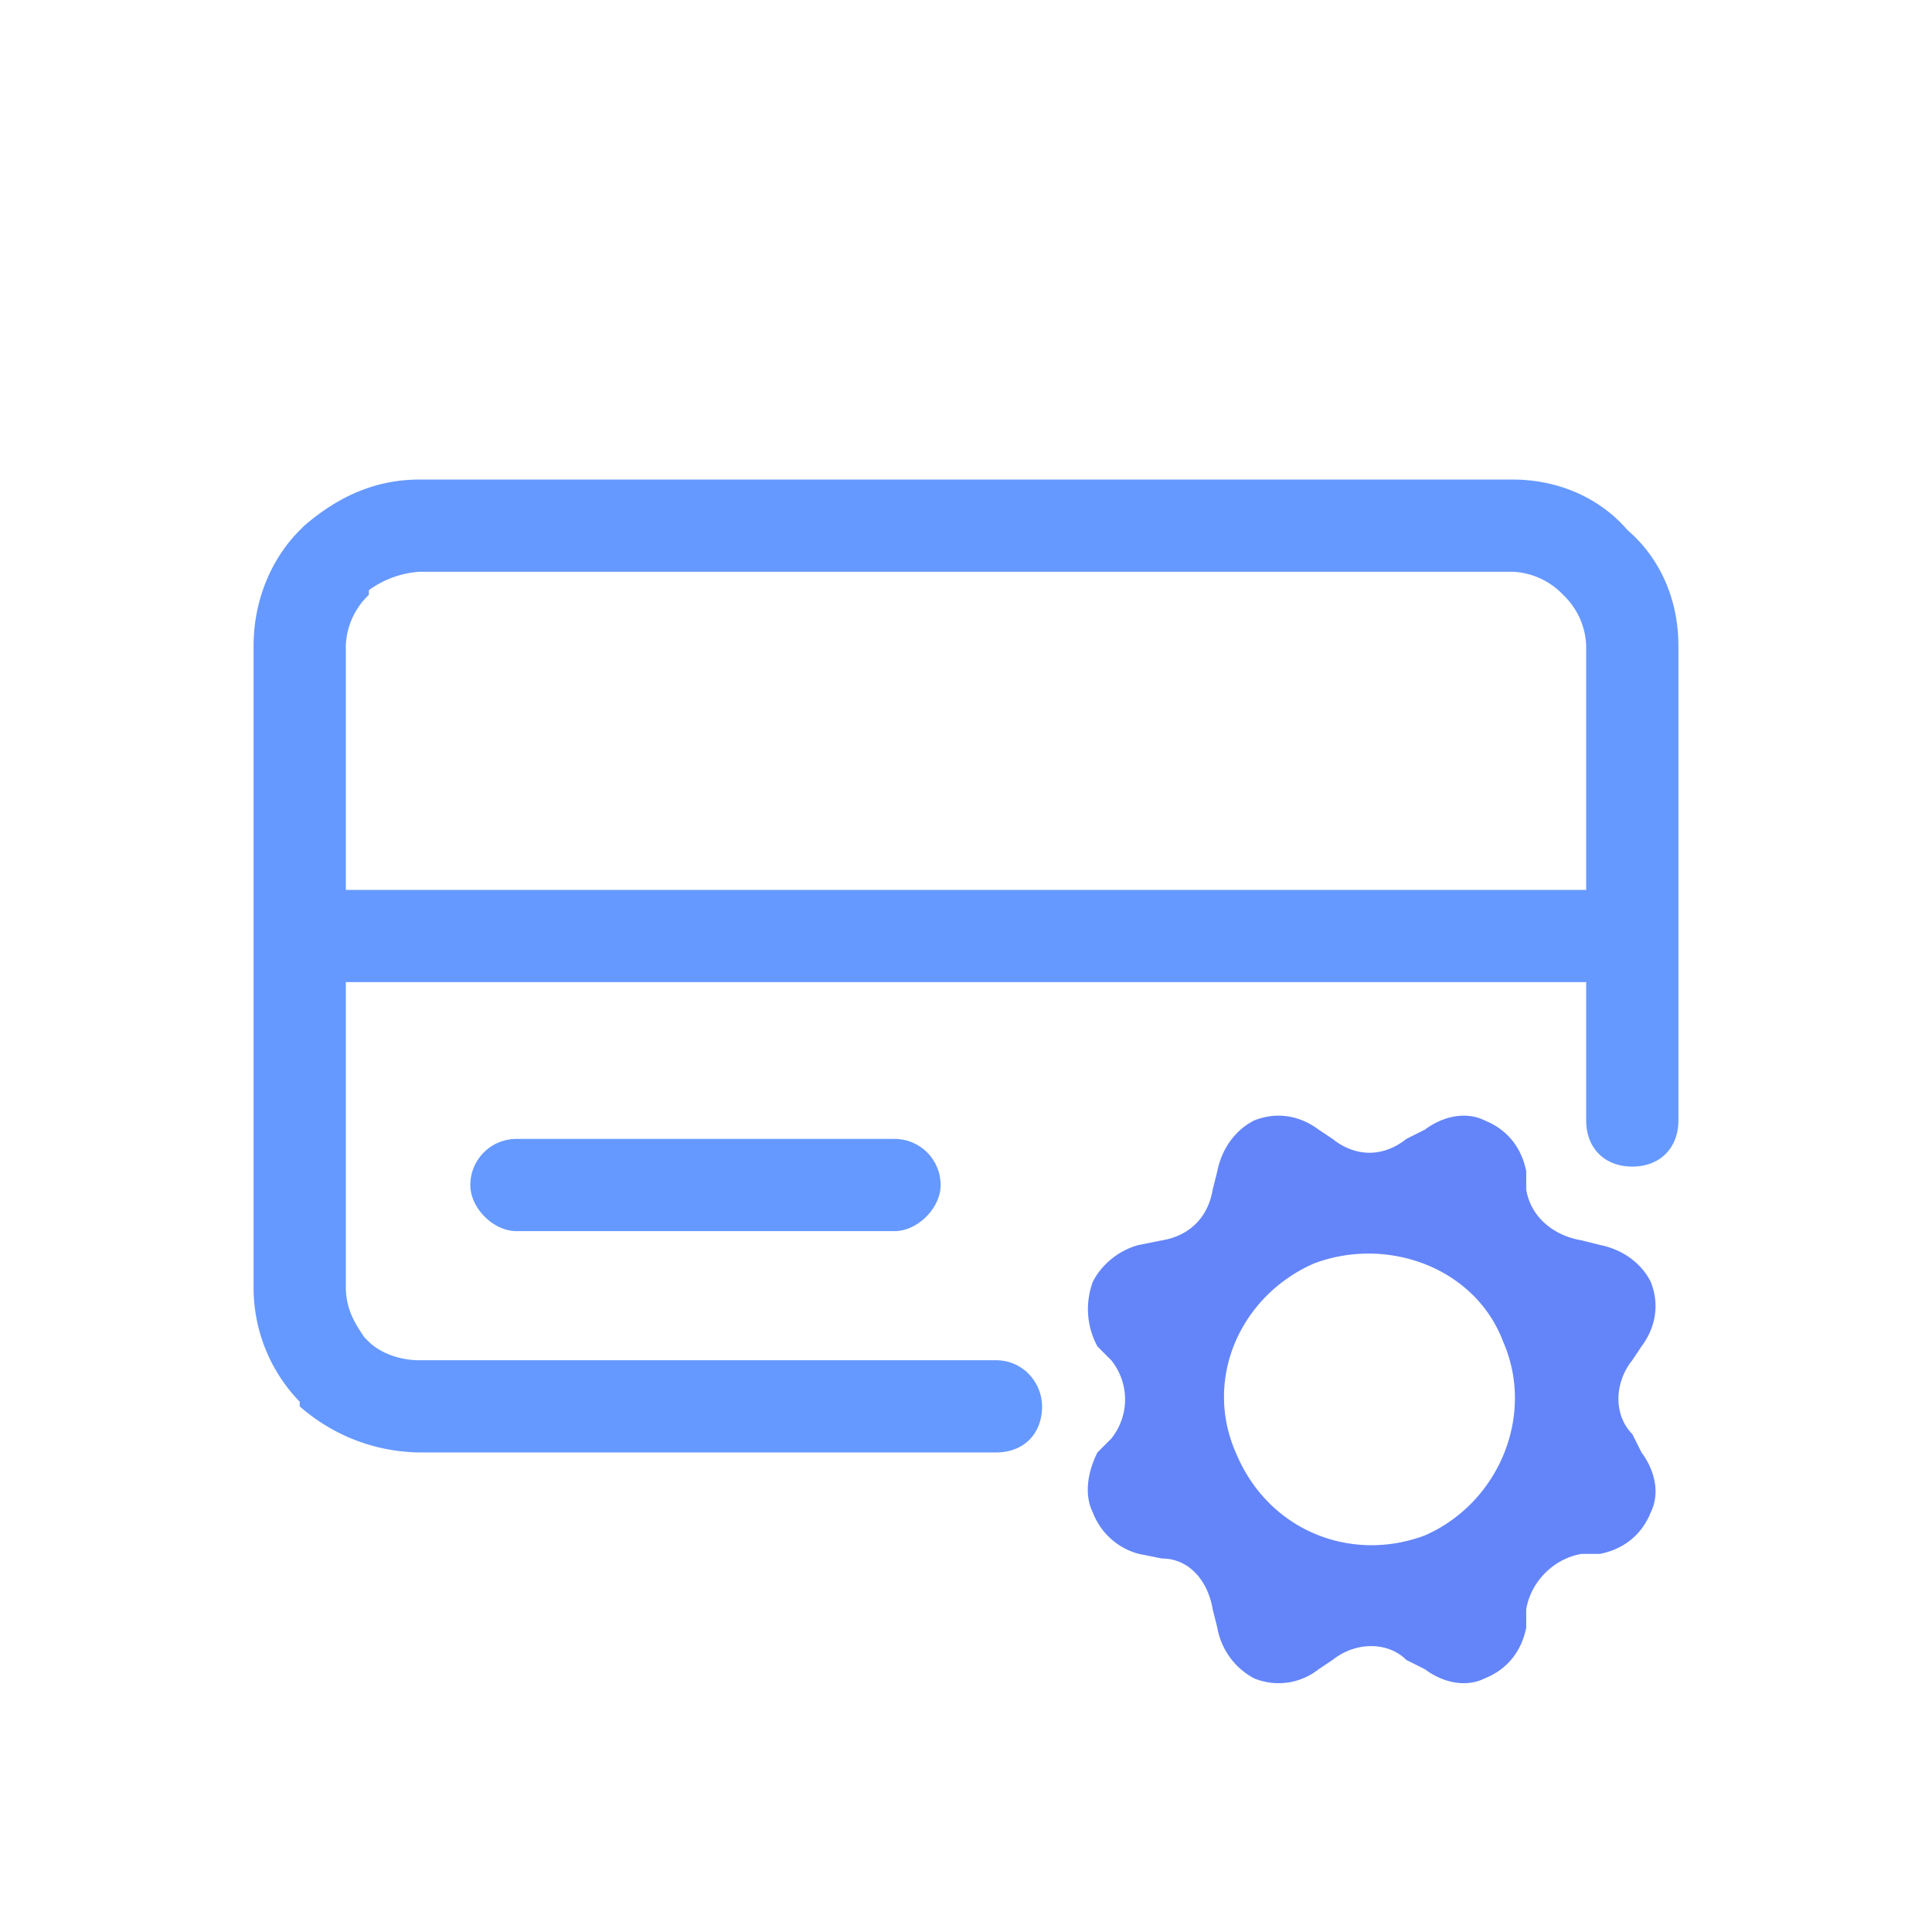 <svg xmlns="http://www.w3.org/2000/svg" width="30" height="30" fill-rule="evenodd" image-rendering="optimizeQuality" shape-rendering="geometricPrecision" viewBox="0 0 4.19 4.19"><g fill="#69f" fill-rule="nonzero"><path d="M2.16 2.95c.06 0 .1.05.1.1 0 .06-.04.1-.1.1H.91a.4.4 0 0 1-.26-.1v-.01a.355.355 0 0 1-.1-.25V1.4c0-.1.04-.19.1-.25l.01-.01c.07-.06.15-.1.25-.1h2.37c.1 0 .19.04.25.11.07.06.11.15.11.25v1.03c0 .06-.04.1-.1.1-.06 0-.1-.04-.1-.1V1.4a.16.16 0 0 0-.05-.11.16.16 0 0 0-.11-.05H.91a.21.21 0 0 0-.11.04v.01a.16.16 0 0 0-.05.11v1.39c0 .05.02.08.04.11l.01.01c.02.02.06.04.11.04h1.25z"></path><path d="M.73 2.13a.1.1 0 0 1-.1-.1c0-.05.05-.1.1-.1h2.74a.1.1 0 0 1 .1.1c0 .06-.04.1-.1.1H.73zm.39.54c-.05 0-.1-.05-.1-.1a.1.1 0 0 1 .1-.1h.82a.1.1 0 0 1 .1.1c0 .05-.05.1-.1.1h-.82z"></path></g><path fill="#6485f9" d="m2.86 2.45.03.02c.05.04.11.04.16 0l.04-.02c.04-.03.09-.04.13-.02.05.02.08.06.09.11v.04c.01.06.06.1.12.11l.04.01c.05.01.09.04.11.08.02.05.01.1-.02.14l-.02.03c-.04.05-.04.12 0 .16l.02.04c.03.04.04.09.02.13-.02.05-.06.08-.11.09h-.04c-.06.01-.11.06-.12.12v.04c-.01.05-.04.09-.09.11-.04.02-.09.01-.13-.02l-.04-.02c-.04-.04-.11-.04-.16 0l-.03.02a.14.14 0 0 1-.14.02.155.155 0 0 1-.08-.11l-.01-.04c-.01-.06-.05-.11-.11-.11l-.05-.01a.147.147 0 0 1-.1-.09c-.02-.04-.01-.09.01-.13l.03-.03c.04-.05.04-.12 0-.17l-.03-.03a.17.17 0 0 1-.01-.14c.02-.04.06-.07.1-.08l.05-.01c.06-.01.1-.05.11-.11l.01-.04c.01-.05.04-.09.08-.11.05-.02.1-.01.14.02zm.23.88c.16-.07.24-.26.17-.42-.06-.16-.25-.23-.41-.17-.16.07-.24.25-.17.41.07.17.25.24.41.18z"></path></svg>